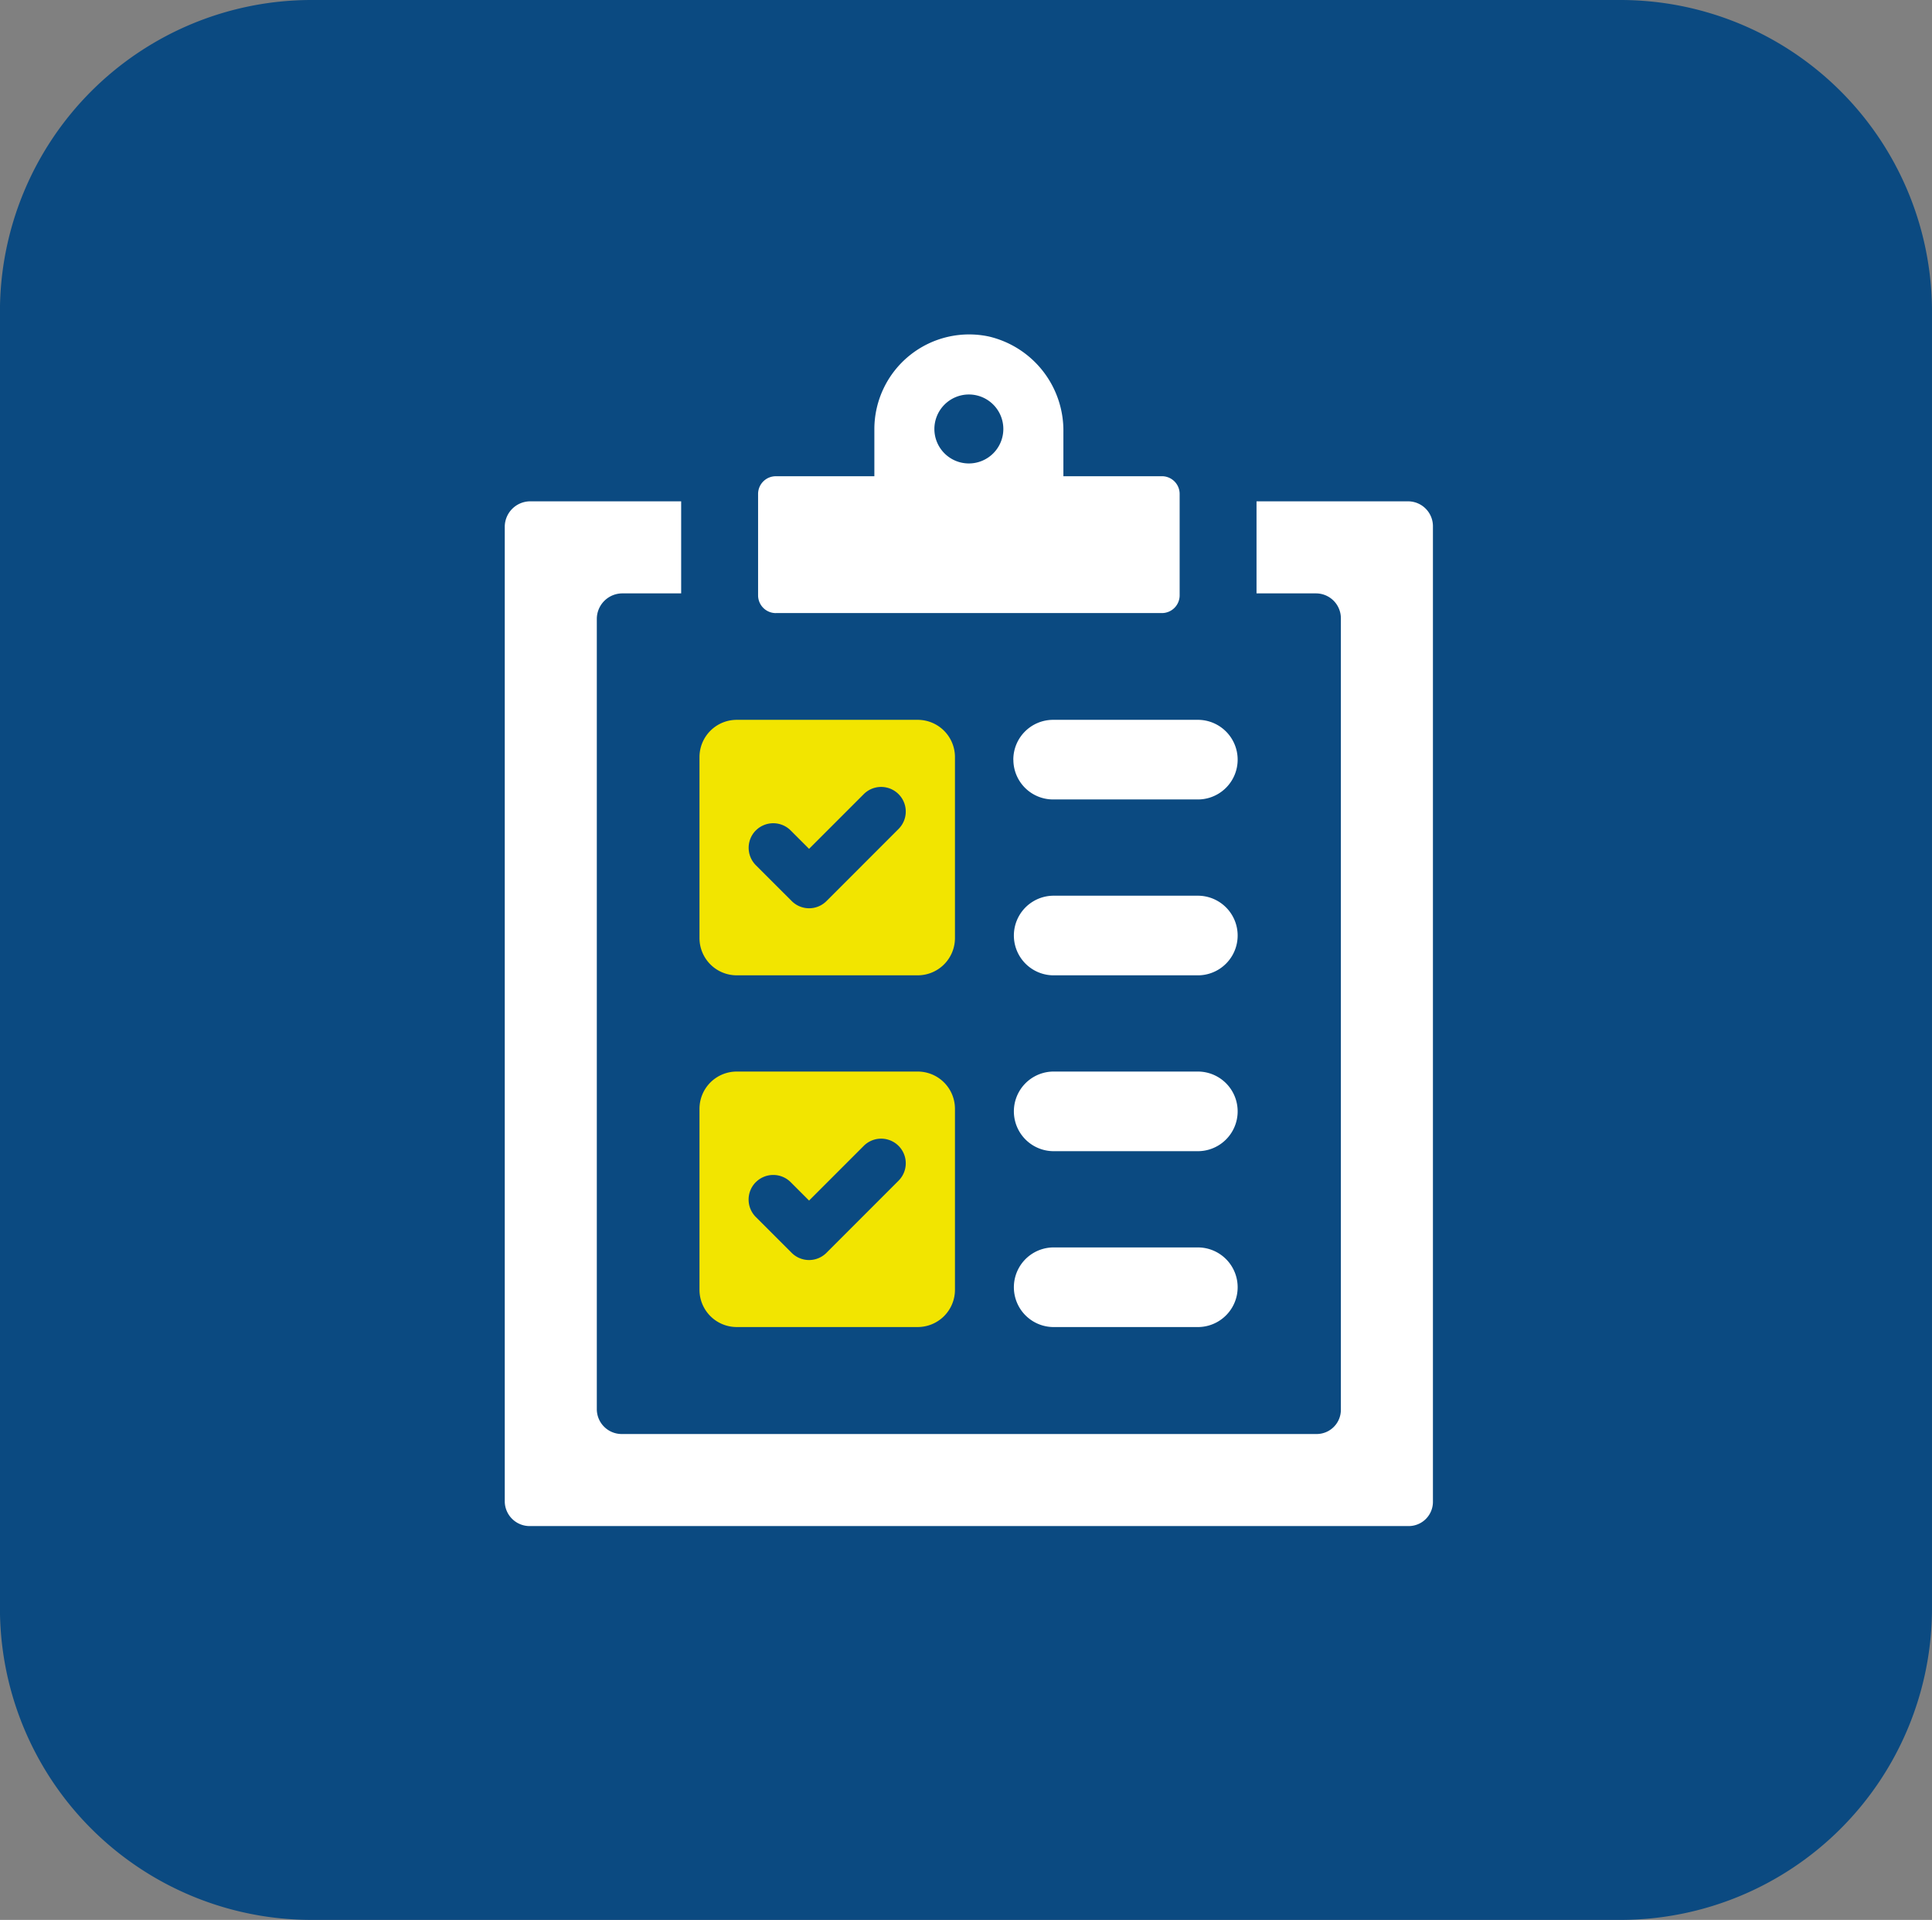 <svg xmlns="http://www.w3.org/2000/svg" width="149.723" height="148.758" viewBox="0 0 149.723 148.758">
  <rect x="0" y="0" width="149.723" height="148.758" fill="#808080" stroke="none"/>
  <g id="그룹_1687" data-name="그룹 1687" transform="translate(-315.203 -1060.277)">
    <path id="패스_5322" data-name="패스 5322" d="M175.452,304.461H276.878a24.148,24.148,0,0,1,24.148,24.148V429.07a24.148,24.148,0,0,1-24.148,24.148H175.452A24.148,24.148,0,0,1,151.3,429.07V328.609a24.148,24.148,0,0,1,24.148-24.148" transform="translate(163.899 755.816)" fill="#0b4a81"/>
    <path id="패스_5376" data-name="패스 5376" d="M197.932,340.673A3.077,3.077,0,0,0,201,343.745h11.283a3.085,3.085,0,0,0,0-6.169H201a3.083,3.083,0,0,0-3.072,3.1" transform="translate(195.804 778.475)" fill="#fff"/>
    <path id="패스_5377" data-name="패스 5377" d="M212.287,345.667H201a3.085,3.085,0,0,0,0,6.169h11.283a3.085,3.085,0,0,0,0-6.169" transform="translate(195.804 784.011)" fill="#fff"/>
    <path id="패스_5378" data-name="패스 5378" d="M212.287,353.757H201a3.085,3.085,0,0,0,0,6.169h11.283a3.085,3.085,0,0,0,0-6.169" transform="translate(195.804 789.546)" fill="#fff"/>
    <path id="패스_5379" data-name="패스 5379" d="M212.287,361.848H201a3.085,3.085,0,0,0,0,6.169h11.283a3.085,3.085,0,0,0,0-6.169" transform="translate(195.804 795.082)" fill="#fff"/>
    <path id="패스_5380" data-name="패스 5380" d="M186.374,357.371H200.4a2.886,2.886,0,0,0,2.887-2.885V340.463a2.886,2.886,0,0,0-2.887-2.887H186.374a2.886,2.886,0,0,0-2.885,2.887v14.023a2.885,2.885,0,0,0,2.885,2.885m1.484-11.227a1.91,1.91,0,0,1,2.695,0l1.428,1.427,4.236-4.236a1.907,1.907,0,0,1,2.7,2.695h0l-5.583,5.585a1.905,1.905,0,0,1-2.7,0l-2.776-2.774a1.91,1.91,0,0,1,0-2.7" transform="translate(185.922 778.475)" fill="#f2e500"/>
    <path id="패스_5381" data-name="패스 5381" d="M186.374,373.552H200.4a2.886,2.886,0,0,0,2.887-2.885V356.642a2.886,2.886,0,0,0-2.887-2.885H186.374a2.885,2.885,0,0,0-2.885,2.885v14.025a2.885,2.885,0,0,0,2.885,2.885m1.484-11.227a1.91,1.91,0,0,1,2.695,0l1.428,1.427,4.236-4.236a1.907,1.907,0,0,1,2.7,2.695h0L193.33,367.8a1.905,1.905,0,0,1-2.7,0l-2.776-2.774a1.91,1.91,0,0,1,0-2.7" transform="translate(185.922 789.546)" fill="#f2e500"/>
    <path id="패스_5382" data-name="패스 5382" d="M244.559,327.524H232.788v7.133h4.637a1.931,1.931,0,0,1,1.9,1.964v61.269a1.878,1.878,0,0,1-1.9,1.9h-53.8a1.929,1.929,0,0,1-1.962-1.9V336.621a1.982,1.982,0,0,1,1.962-1.964H188.2v-7.133H176.491a1.979,1.979,0,0,0-1.962,1.962v75.536a1.928,1.928,0,0,0,1.962,1.9h68.068a1.878,1.878,0,0,0,1.9-1.9V329.486a1.929,1.929,0,0,0-1.9-1.962" transform="translate(179.791 771.597)" fill="#fff"/>
    <path id="패스_5383" data-name="패스 5383" d="M187.559,341.437h29.922a1.374,1.374,0,0,0,1.373-1.374v-7.857a1.372,1.372,0,0,0-1.373-1.373h-7.636v-3.424a7.49,7.49,0,0,0-5.77-7.4,7.345,7.345,0,0,0-8.879,7.163v3.663h-7.638a1.372,1.372,0,0,0-1.373,1.373v7.857a1.376,1.376,0,0,0,1.374,1.374M202.52,324.5a2.672,2.672,0,1,1-2.673,2.673,2.679,2.679,0,0,1,2.673-2.673" transform="translate(187.767 766.342)" fill="#fff"/>
  </g>
</svg>
